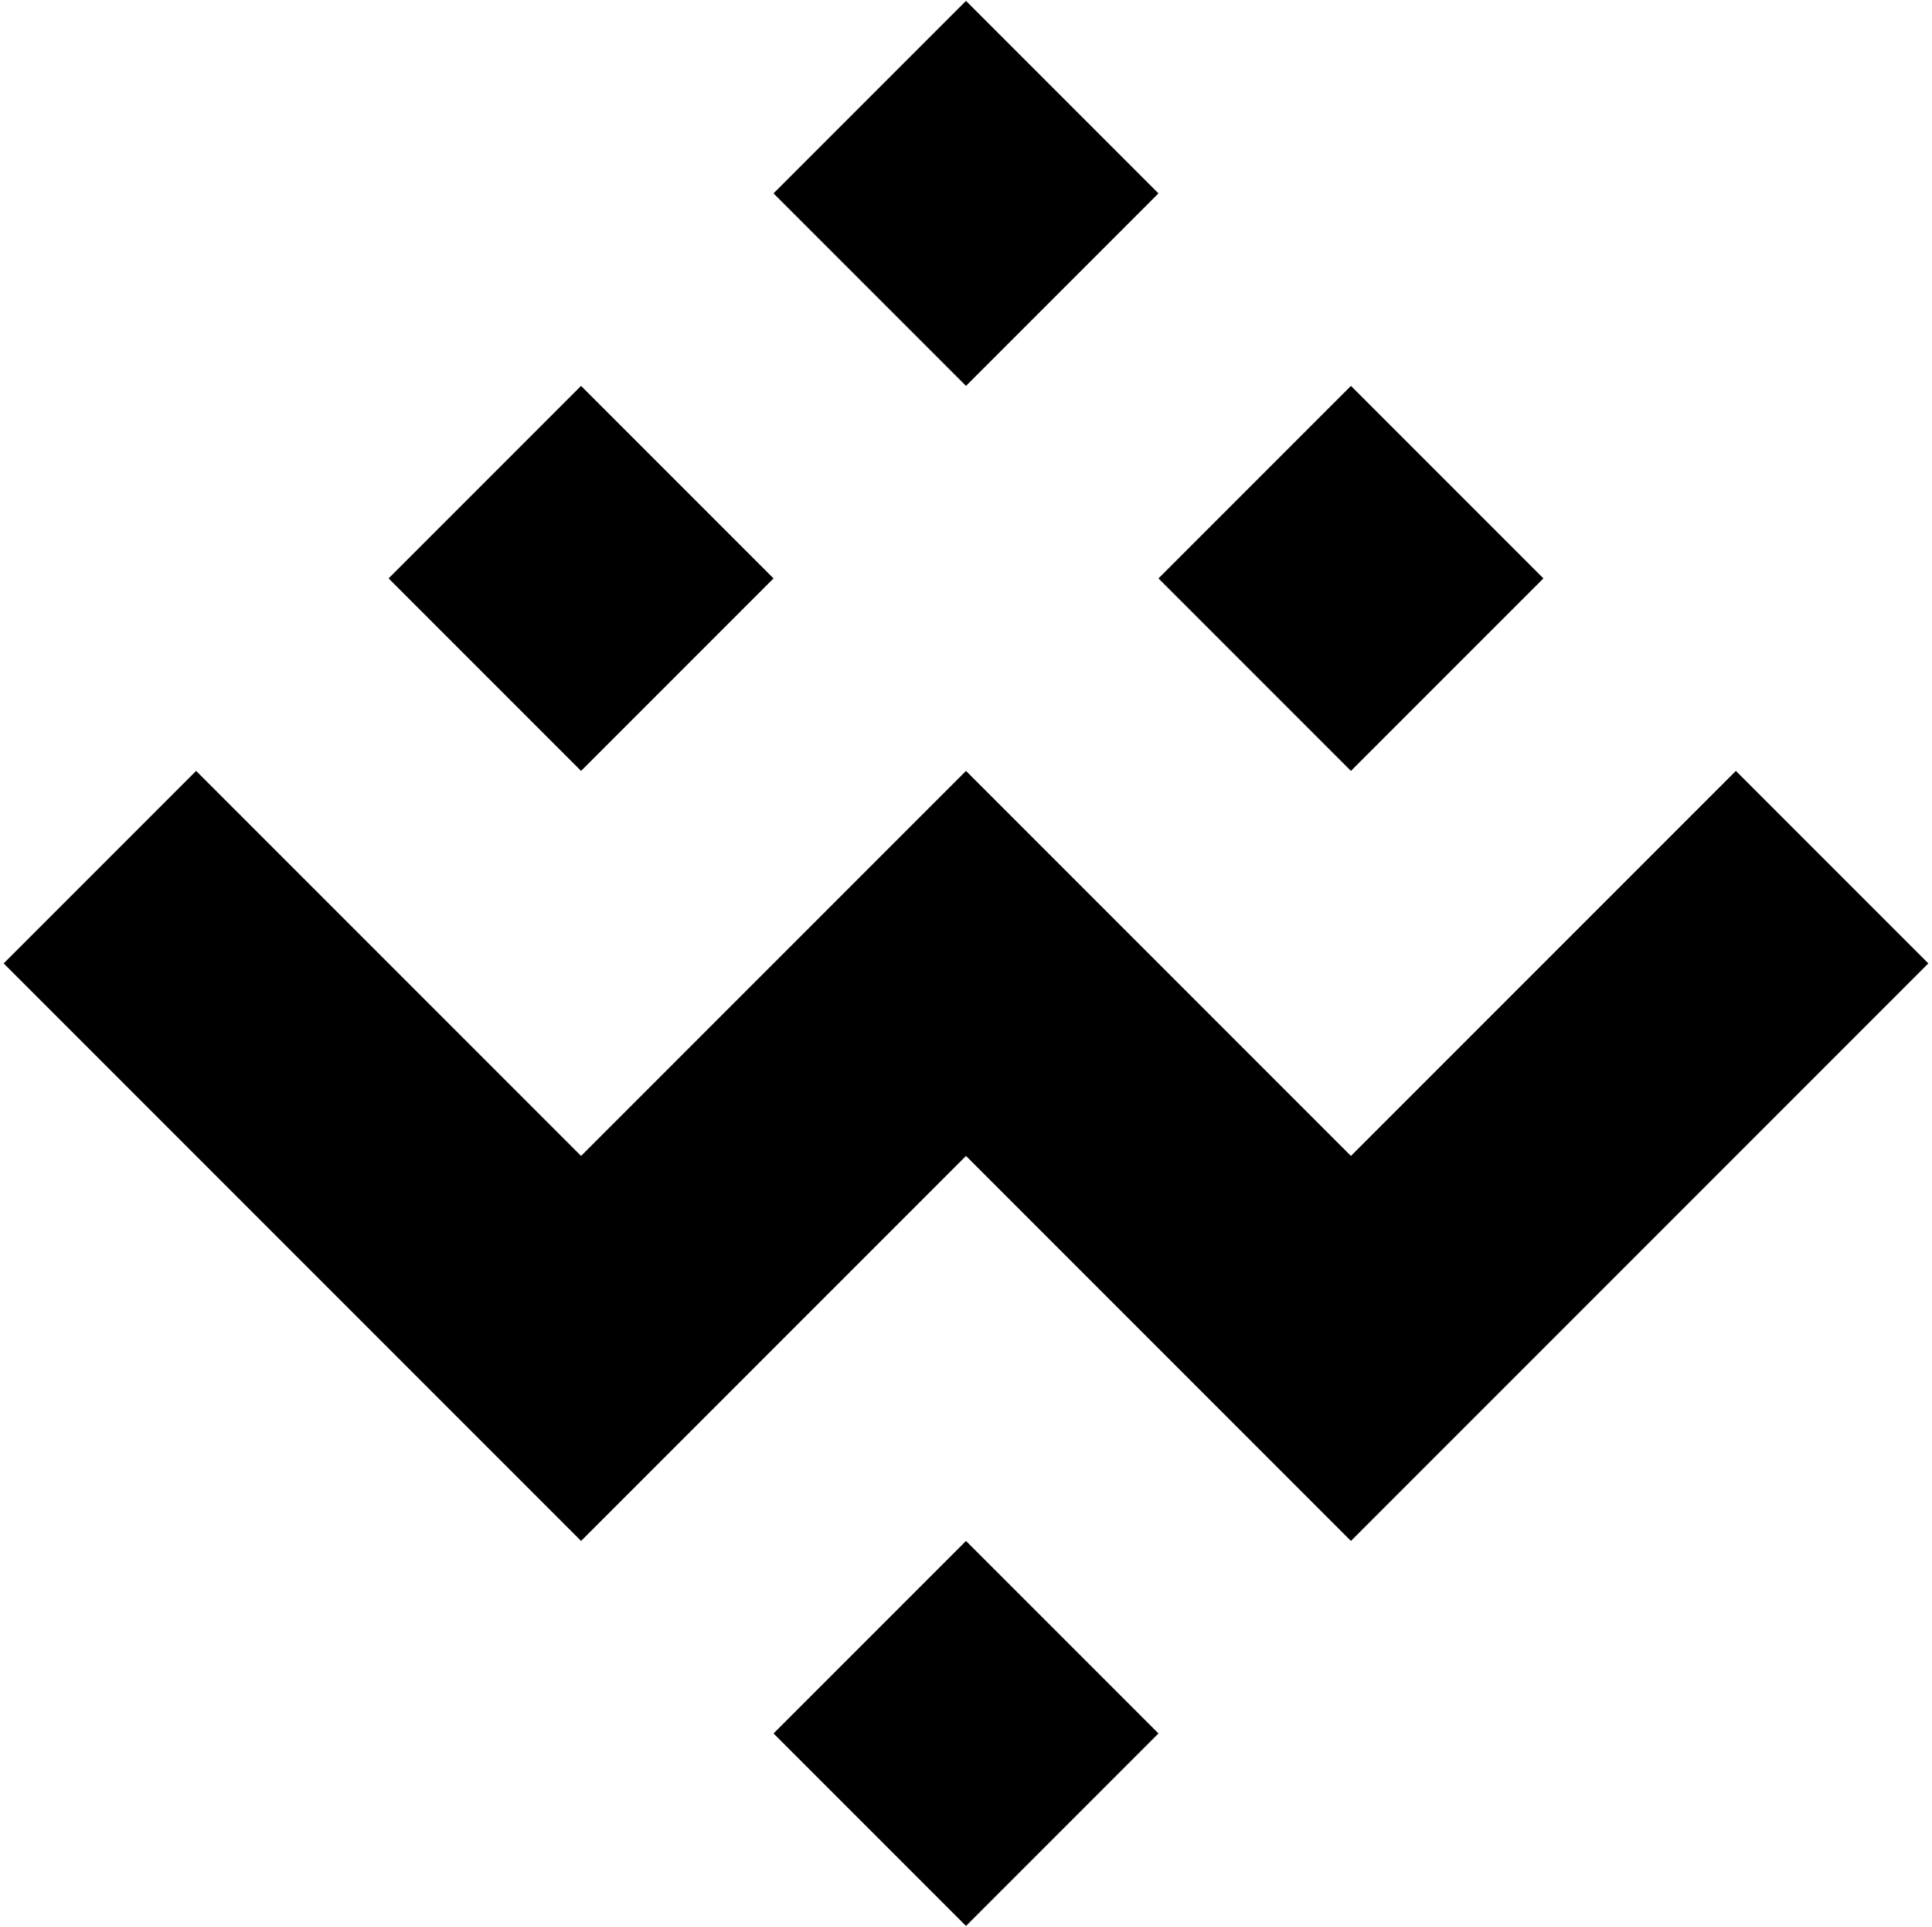 <svg data-name="Layer 1" xmlns="http://www.w3.org/2000/svg" viewBox="0 0 347 346">
  <g data-name="Emblem-Fillable">
    <polygon class="ba41669f-f03d-4c5e-b85c-631b00e7abe1" points="242.637 207.569 173.5 138.431 104.363 207.569 35.225 138.431 0.657 173 69.794 242.137 104.363 276.706 173.5 207.569 242.637 276.706 346.343 173 311.775 138.431 242.637 207.569"/>
    <rect class="ba41669f-f03d-4c5e-b85c-631b00e7abe1" x="149.056" y="10.282" width="48.887" height="48.887" transform="translate(26.262 132.854) rotate(-45)"/>
    <rect class="ba41669f-f03d-4c5e-b85c-631b00e7abe1" x="149.056" y="286.831" width="48.887" height="48.887" transform="translate(-169.287 213.853) rotate(-45)"/>
    <rect class="ba41669f-f03d-4c5e-b85c-631b00e7abe1" x="79.919" y="79.419" width="48.887" height="48.887" transform="translate(-42.875 104.216) rotate(-45)"/>
    <rect class="ba41669f-f03d-4c5e-b85c-631b00e7abe1" x="218.194" y="79.419" width="48.887" height="48.887" transform="translate(-2.375 201.991) rotate(-45)"/>
  </g>
</svg>
